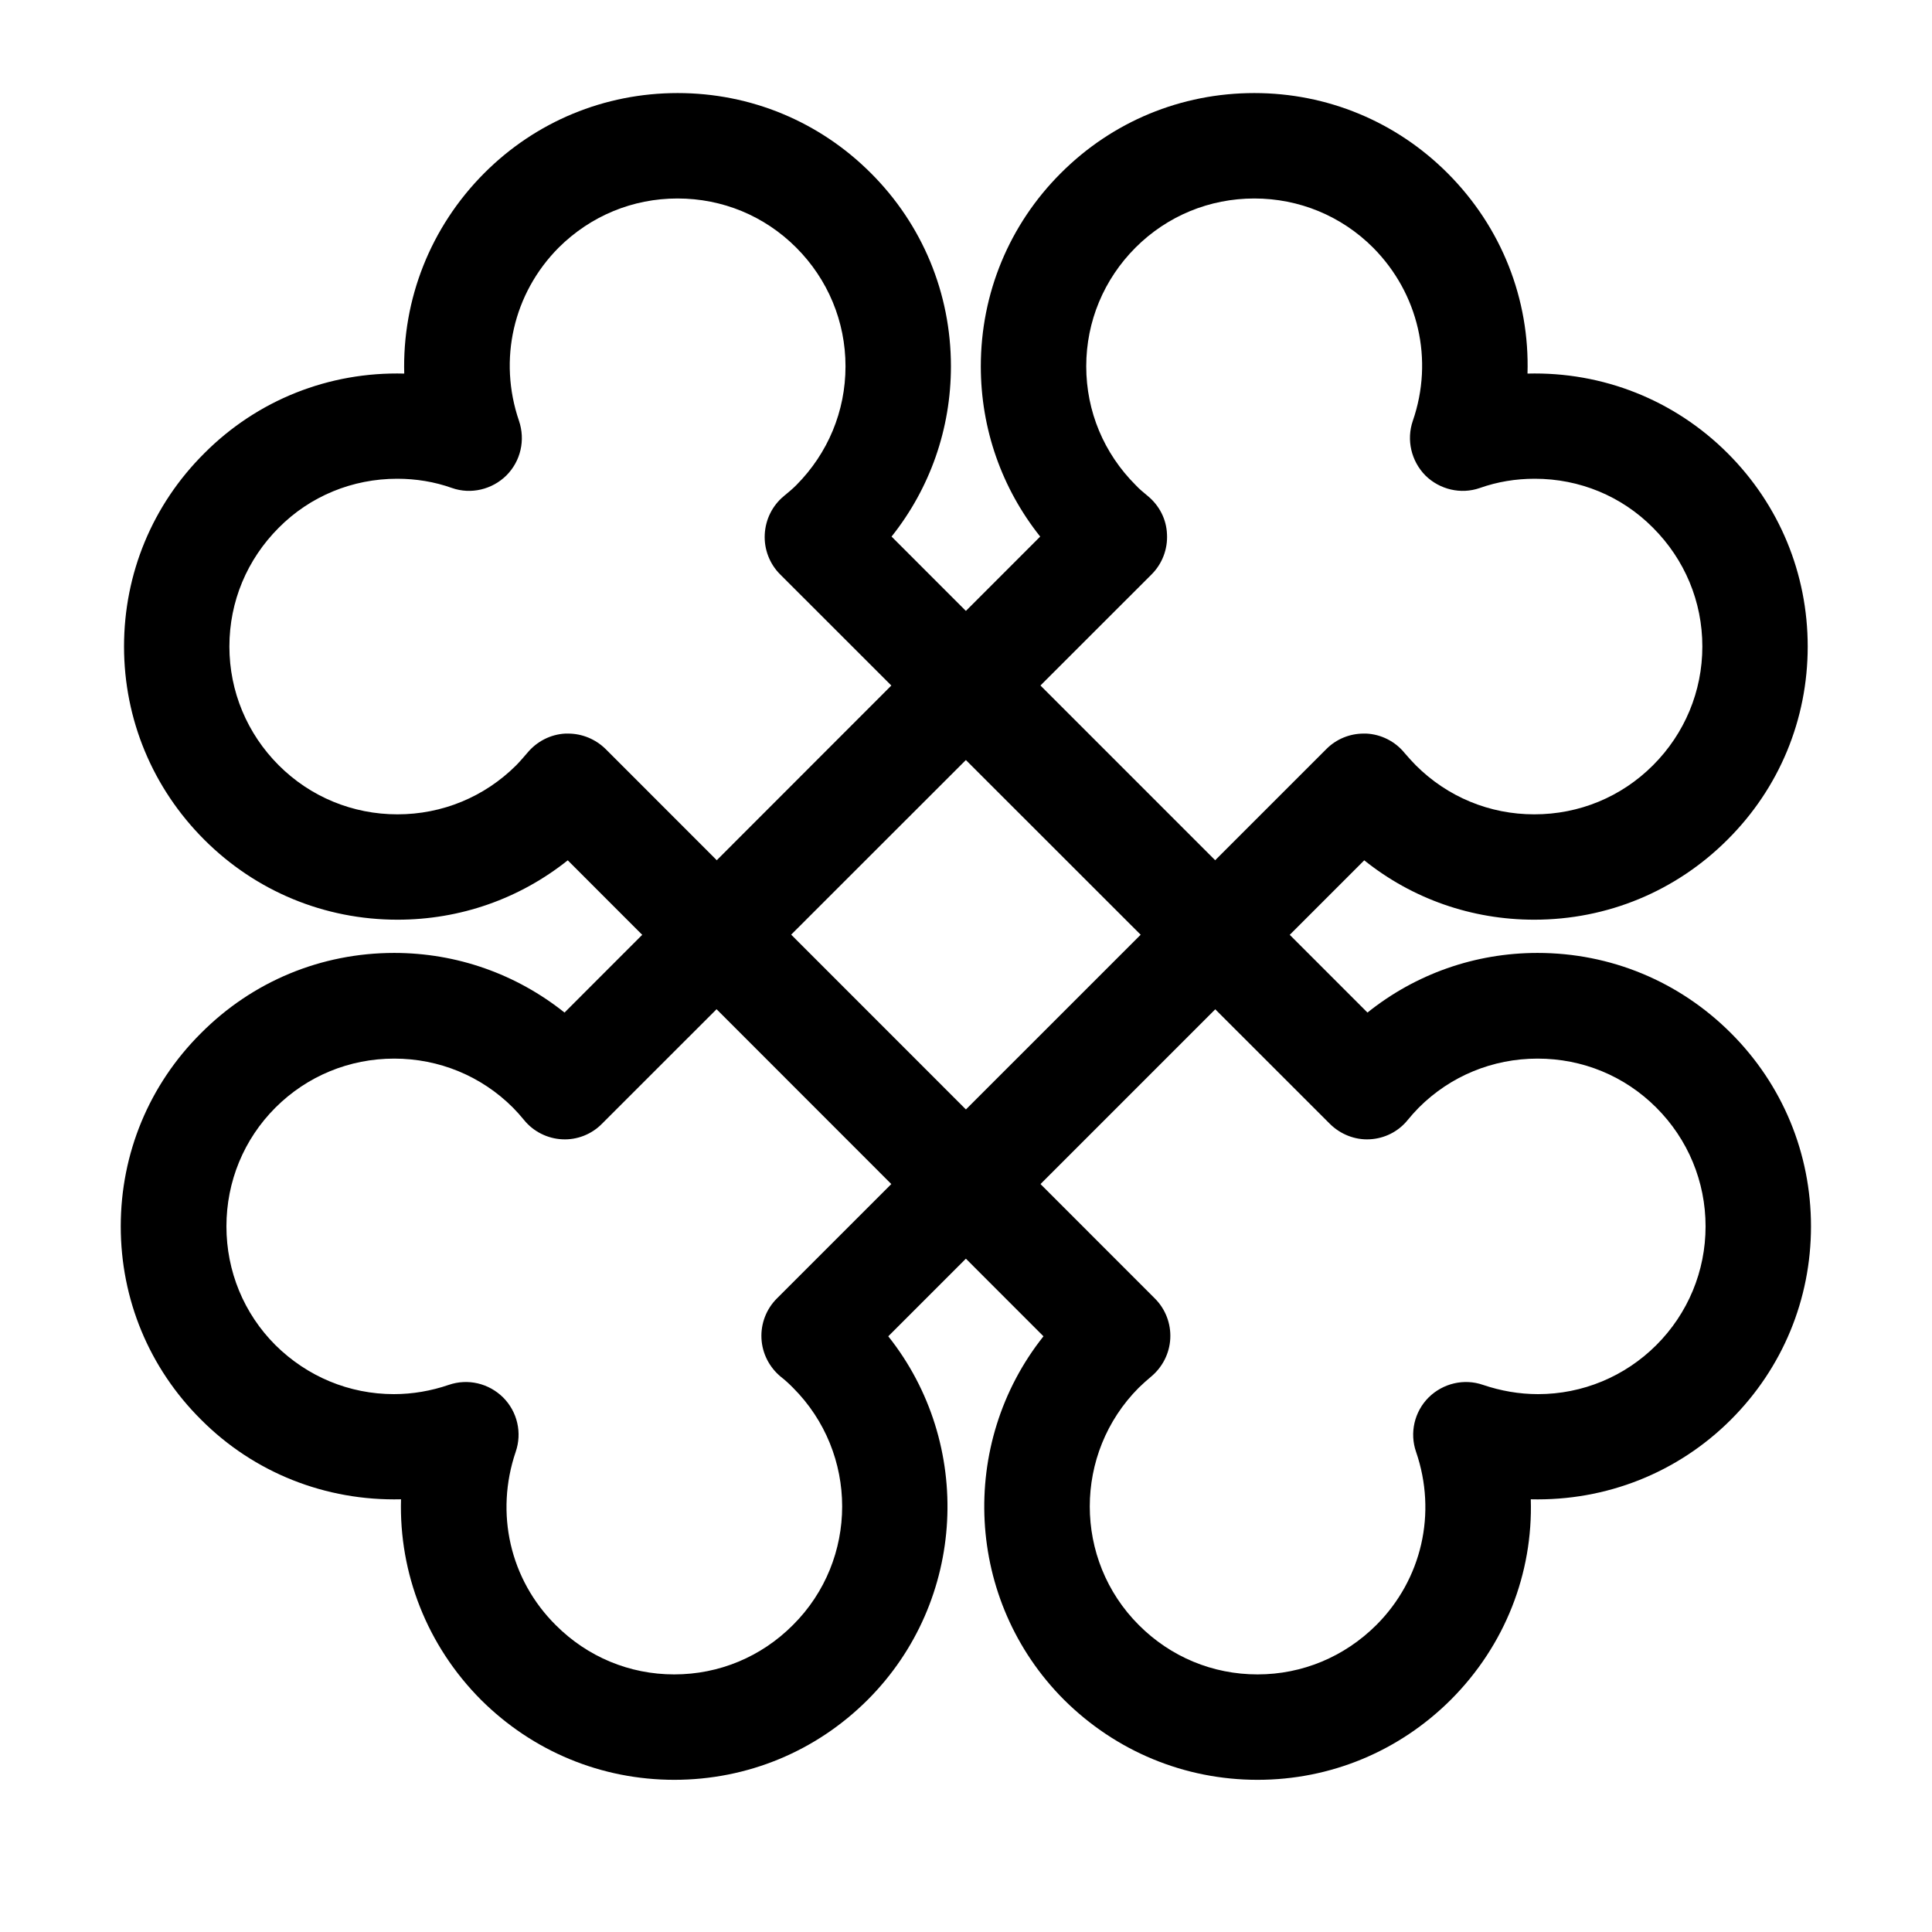 <svg xmlns="http://www.w3.org/2000/svg" xmlns:xlink="http://www.w3.org/1999/xlink" width="40" zoomAndPan="magnify" viewBox="0 0 30 30" height="40" preserveAspectRatio="xMidYMid meet" version="1.0"><path fill="#000000" d="M 10.469 27.637 C 11.605 27.637 12.672 27.195 13.473 26.395 C 15.012 24.855 15.117 22.414 13.793 20.75 L 21.184 13.359 C 21.93 13.957 22.852 14.281 23.824 14.281 C 24.957 14.281 26.023 13.84 26.824 13.039 C 27.629 12.238 28.07 11.172 28.07 10.039 C 28.07 8.906 27.629 7.84 26.828 7.039 C 26 6.211 24.887 5.77 23.719 5.801 C 23.754 4.652 23.32 3.531 22.477 2.688 C 21.676 1.887 20.609 1.445 19.477 1.445 C 18.34 1.445 17.273 1.887 16.473 2.688 C 15.672 3.488 15.23 4.555 15.23 5.688 C 15.23 6.66 15.555 7.582 16.152 8.332 L 8.766 15.723 C 8.016 15.125 7.094 14.797 6.121 14.797 C 4.988 14.797 3.922 15.238 3.121 16.043 C 2.316 16.844 1.875 17.91 1.875 19.043 C 1.875 20.176 2.316 21.242 3.121 22.043 C 3.945 22.871 5.059 23.309 6.227 23.281 C 6.195 24.43 6.629 25.551 7.469 26.395 C 8.273 27.195 9.336 27.637 10.473 27.637 Z M 21.176 11.391 C 20.957 11.391 20.75 11.477 20.598 11.629 L 12.062 20.164 C 11.898 20.328 11.812 20.555 11.824 20.785 C 11.836 21.016 11.945 21.23 12.125 21.379 C 12.191 21.43 12.254 21.488 12.312 21.547 C 13.332 22.566 13.332 24.219 12.312 25.234 C 11.82 25.727 11.168 26 10.469 26 C 9.773 26 9.121 25.727 8.629 25.234 C 7.918 24.527 7.684 23.496 8.008 22.543 C 8.109 22.25 8.035 21.922 7.812 21.699 C 7.59 21.48 7.266 21.402 6.969 21.504 C 6.695 21.598 6.406 21.648 6.117 21.648 C 5.422 21.648 4.77 21.375 4.277 20.887 C 3.785 20.395 3.516 19.738 3.516 19.043 C 3.516 18.348 3.785 17.691 4.277 17.199 C 4.77 16.707 5.426 16.438 6.121 16.438 C 6.816 16.438 7.473 16.707 7.965 17.199 C 8.027 17.262 8.082 17.324 8.137 17.391 C 8.281 17.57 8.5 17.68 8.73 17.691 C 8.961 17.703 9.188 17.613 9.348 17.449 L 17.883 8.918 C 18.047 8.754 18.133 8.527 18.121 8.297 C 18.113 8.066 18.004 7.852 17.824 7.703 C 17.758 7.648 17.691 7.594 17.633 7.531 C 17.141 7.039 16.867 6.387 16.867 5.688 C 16.867 4.992 17.141 4.336 17.633 3.844 C 18.125 3.352 18.781 3.082 19.477 3.082 C 20.172 3.082 20.828 3.352 21.32 3.844 C 22.027 4.555 22.266 5.586 21.938 6.535 C 21.836 6.832 21.914 7.16 22.133 7.383 C 22.355 7.602 22.684 7.68 22.977 7.578 C 23.254 7.48 23.539 7.434 23.832 7.434 C 24.527 7.434 25.18 7.703 25.668 8.195 C 26.16 8.688 26.434 9.34 26.434 10.039 C 26.434 10.734 26.16 11.391 25.668 11.883 C 25.176 12.375 24.523 12.645 23.824 12.645 C 23.129 12.645 22.477 12.375 21.984 11.883 C 21.922 11.82 21.863 11.754 21.809 11.691 C 21.664 11.512 21.445 11.402 21.215 11.391 C 21.203 11.391 21.188 11.391 21.176 11.391 Z M 21.176 11.391 " fill-opacity="1" fill-rule="nonzero"/><path fill="#000000" d="M 19.527 27.637 C 18.395 27.637 17.328 27.195 16.523 26.395 C 14.984 24.855 14.879 22.414 16.203 20.75 L 8.816 13.359 C 8.066 13.957 7.145 14.281 6.172 14.281 C 5.039 14.281 3.973 13.84 3.172 13.039 C 2.371 12.238 1.926 11.172 1.926 10.039 C 1.926 8.906 2.367 7.84 3.172 7.039 C 3.996 6.211 5.109 5.77 6.277 5.801 C 6.246 4.652 6.68 3.531 7.52 2.688 C 8.32 1.887 9.387 1.445 10.523 1.445 C 11.656 1.445 12.723 1.887 13.523 2.688 C 14.324 3.488 14.766 4.555 14.766 5.688 C 14.766 6.66 14.441 7.582 13.844 8.332 L 21.234 15.723 C 21.98 15.125 22.902 14.797 23.875 14.797 C 25.008 14.797 26.074 15.238 26.879 16.043 C 27.68 16.844 28.121 17.91 28.121 19.043 C 28.121 20.176 27.68 21.242 26.879 22.043 C 26.051 22.871 24.938 23.309 23.77 23.281 C 23.805 24.43 23.371 25.551 22.527 26.395 C 21.723 27.195 20.66 27.637 19.527 27.637 Z M 8.82 11.391 C 9.039 11.391 9.246 11.477 9.402 11.629 L 17.934 20.164 C 18.098 20.328 18.184 20.555 18.172 20.785 C 18.16 21.016 18.051 21.23 17.871 21.379 C 17.809 21.43 17.746 21.488 17.684 21.547 C 16.668 22.566 16.668 24.219 17.684 25.234 C 18.176 25.727 18.828 26 19.527 26 C 20.223 26 20.875 25.727 21.371 25.234 C 22.078 24.527 22.316 23.496 21.988 22.543 C 21.887 22.25 21.961 21.922 22.184 21.699 C 22.406 21.48 22.734 21.402 23.027 21.504 C 23.305 21.598 23.59 21.648 23.883 21.648 C 24.574 21.648 25.23 21.375 25.719 20.887 C 26.211 20.395 26.484 19.738 26.484 19.043 C 26.484 18.348 26.211 17.691 25.719 17.199 C 25.227 16.707 24.574 16.438 23.875 16.438 C 23.18 16.438 22.523 16.707 22.031 17.199 C 21.969 17.262 21.914 17.324 21.859 17.391 C 21.715 17.57 21.5 17.68 21.266 17.691 C 21.039 17.703 20.812 17.613 20.648 17.449 L 12.113 8.918 C 11.949 8.754 11.863 8.527 11.875 8.297 C 11.887 8.066 11.992 7.852 12.172 7.703 C 12.238 7.648 12.305 7.594 12.367 7.531 C 12.855 7.039 13.129 6.387 13.129 5.688 C 13.129 4.992 12.855 4.336 12.363 3.844 C 11.871 3.352 11.219 3.082 10.52 3.082 C 9.824 3.082 9.172 3.352 8.676 3.844 C 7.969 4.555 7.734 5.586 8.059 6.535 C 8.16 6.832 8.086 7.16 7.863 7.383 C 7.641 7.602 7.312 7.68 7.02 7.578 C 6.746 7.48 6.457 7.434 6.168 7.434 C 5.473 7.434 4.816 7.703 4.328 8.195 C 3.836 8.688 3.562 9.34 3.562 10.039 C 3.562 10.734 3.836 11.391 4.328 11.883 C 4.82 12.375 5.477 12.645 6.172 12.645 C 6.867 12.645 7.523 12.375 8.016 11.883 C 8.078 11.82 8.133 11.754 8.188 11.691 C 8.336 11.512 8.551 11.402 8.781 11.391 C 8.793 11.391 8.809 11.391 8.82 11.391 Z M 8.82 11.391 " fill-opacity="1" fill-rule="nonzero"/></svg>